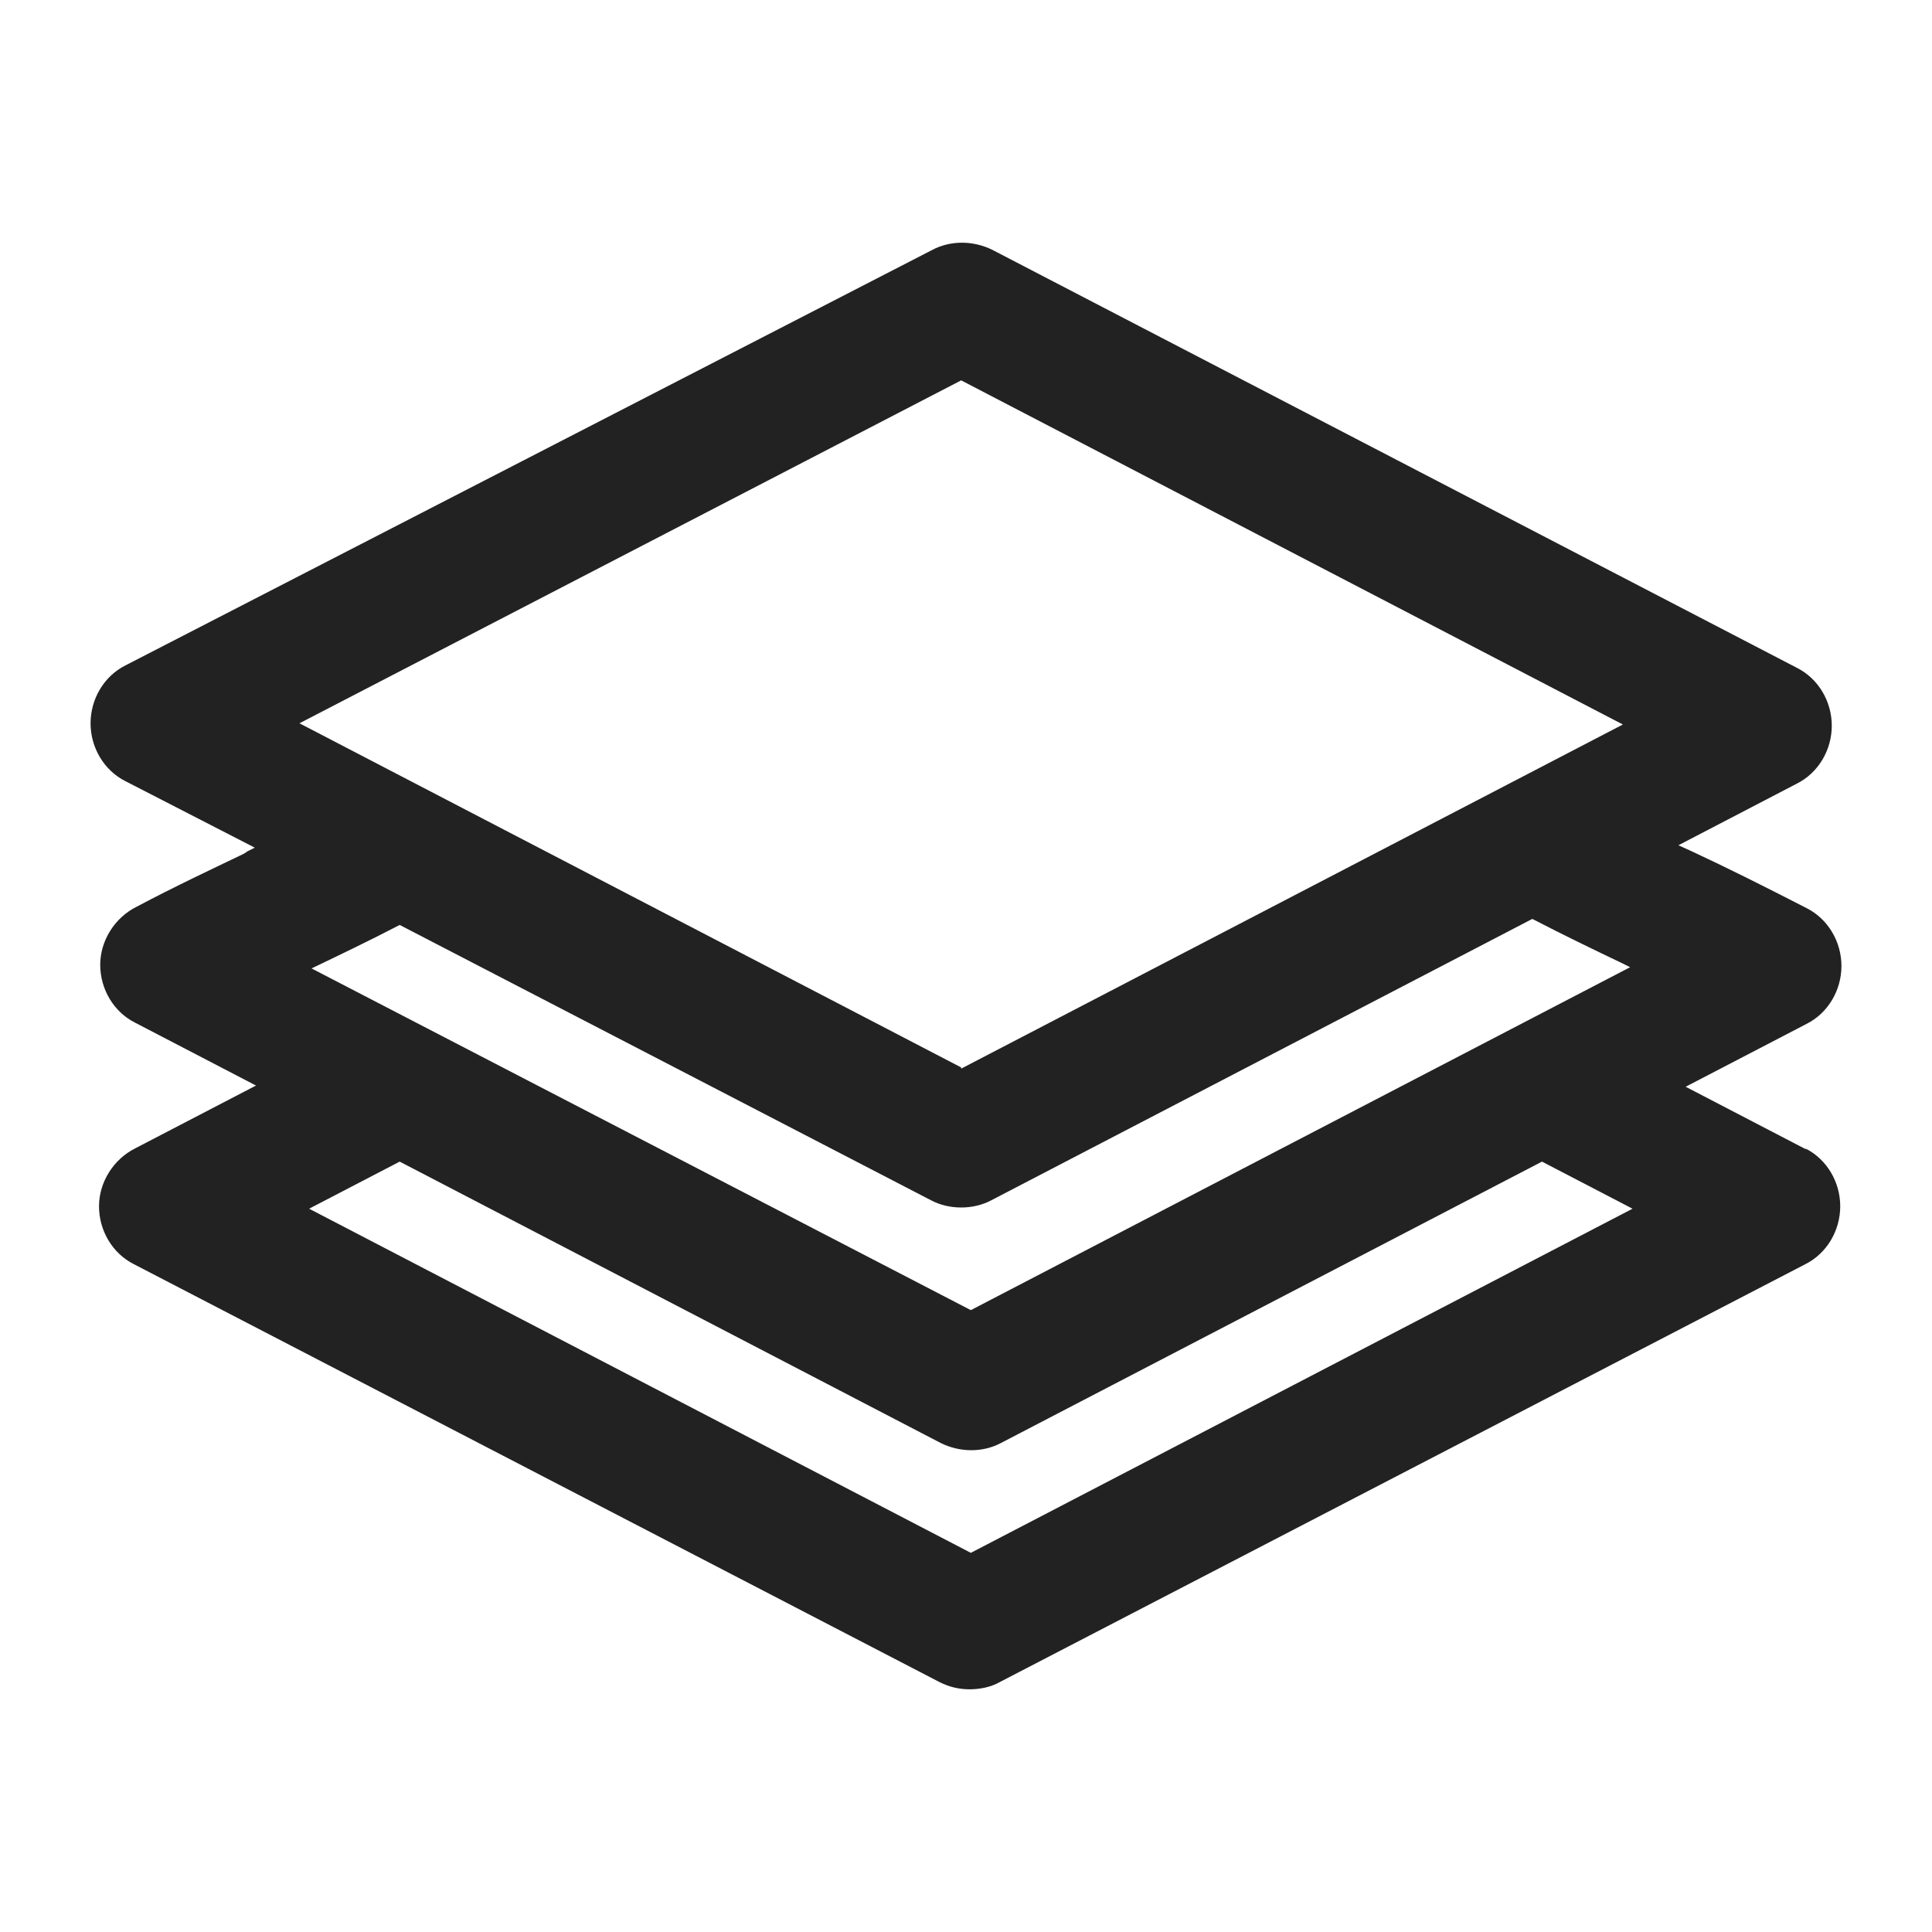 <svg width="16" height="16" viewBox="0 0 16 16" fill="none" xmlns="http://www.w3.org/2000/svg">
<g id="layers_XS 1">
<path id="Vector" d="M14.96 9.52L13.96 9L14.96 8.48C15.14 8.39 15.25 8.2 15.25 8C15.25 7.8 15.14 7.61 14.96 7.52C14.61 7.34 14.29 7.18 14.01 7.05L13.9 7L14.88 6.49C15.06 6.4 15.17 6.21 15.17 6.01C15.17 5.81 15.06 5.62 14.88 5.53L8.22 2.07C8.06 1.99 7.87 1.99 7.72 2.07L1.04 5.51C0.86 5.6 0.75 5.79 0.75 5.99C0.75 6.19 0.86 6.38 1.04 6.47L2.11 7.02L2.05 7.05L2.02 7.07C1.75 7.2 1.45 7.34 1.13 7.51C0.95 7.6 0.83 7.79 0.83 7.99C0.83 8.19 0.94 8.38 1.12 8.47L2.12 8.99L1.12 9.51C0.94 9.6 0.82 9.79 0.82 9.99C0.82 10.19 0.93 10.38 1.11 10.47L7.78 13.93C7.86 13.97 7.94 13.99 8.03 13.99C8.12 13.99 8.21 13.97 8.28 13.93L14.95 10.47C15.13 10.38 15.24 10.19 15.24 9.99C15.24 9.79 15.13 9.6 14.95 9.51L14.96 9.52ZM7.96 8.84L2.48 5.99L7.96 3.15L13.44 6L7.96 8.85V8.84ZM3.31 7.66L7.71 9.94C7.86 10.02 8.06 10.02 8.21 9.94L12.69 7.61C12.96 7.75 13.21 7.87 13.44 7.98L13.5 8.01L8.04 10.85L2.58 8.02C2.81 7.91 3.06 7.79 3.31 7.66V7.66ZM3.31 9.62L7.79 11.95C7.95 12.03 8.14 12.03 8.29 11.95L12.77 9.62L13.52 10.01L8.04 12.86L2.56 10.01L3.31 9.62Z" fill="#222222"/>
</g>
</svg>
